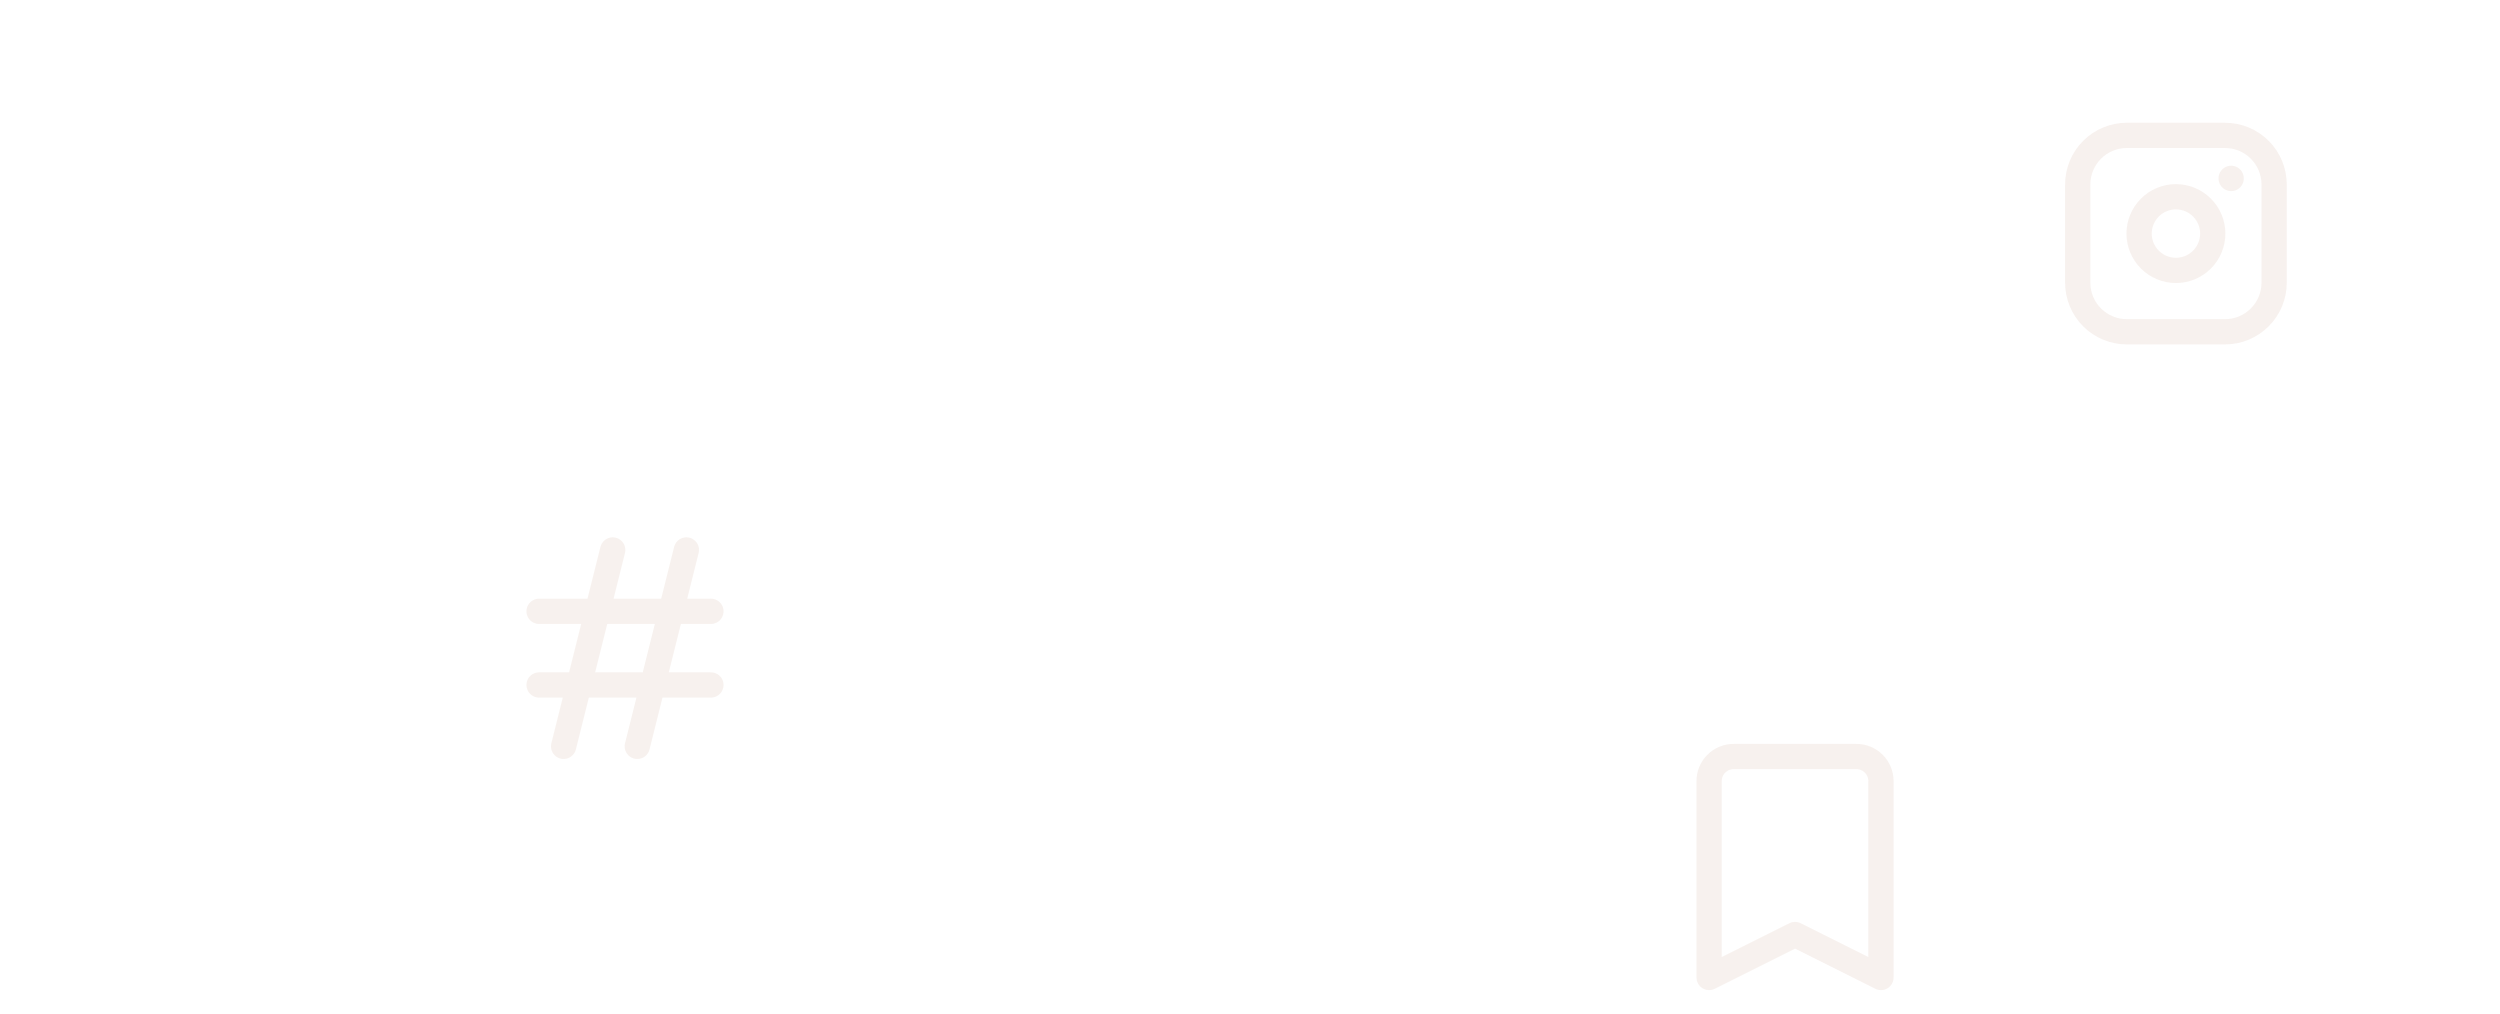 <svg width="1188" height="482" viewBox="0 0 1188 482" fill="none" xmlns="http://www.w3.org/2000/svg">
<path d="M1060.25 84.75V84.808M987.333 87.666C987.333 81.478 989.792 75.543 994.167 71.167C998.543 66.791 1004.48 64.333 1010.67 64.333H1057.33C1063.52 64.333 1069.46 66.791 1073.83 71.167C1078.21 75.543 1080.67 81.478 1080.67 87.666V134.333C1080.67 140.521 1078.21 146.456 1073.83 150.832C1069.46 155.208 1063.52 157.666 1057.33 157.666H1010.67C1004.48 157.666 998.543 155.208 994.167 150.832C989.792 146.456 987.333 140.521 987.333 134.333V87.666ZM1016.5 111C1016.5 115.641 1018.34 120.092 1021.63 123.374C1024.91 126.656 1029.36 128.5 1034 128.5C1038.64 128.5 1043.09 126.656 1046.37 123.374C1049.66 120.092 1051.5 115.641 1051.5 111C1051.5 106.358 1049.66 101.907 1046.37 98.625C1043.09 95.343 1038.64 93.5 1034 93.5C1029.36 93.5 1024.91 95.343 1021.63 98.625C1018.34 101.907 1016.5 106.358 1016.5 111Z" stroke="#AB7650" stroke-opacity="0.1" stroke-width="12" stroke-linecap="round" stroke-linejoin="round"/>
<path d="M256.167 290.5H337.833M256.167 325.5H337.833M291.167 261.333L267.833 354.666M326.167 261.333L302.833 354.666" stroke="#AB7650" stroke-opacity="0.1" stroke-width="12" stroke-linecap="round" stroke-linejoin="round"/>
<path d="M812.167 371.167C812.167 368.072 813.396 365.105 815.584 362.917C817.772 360.729 820.739 359.5 823.833 359.5H882.167C885.261 359.5 888.228 360.729 890.416 362.917C892.604 365.105 893.833 368.072 893.833 371.167V464.5L853 444.083L812.167 464.5V371.167Z" stroke="#AB7650" stroke-opacity="0.1" stroke-width="12" stroke-linecap="round" stroke-linejoin="round"/>
</svg>
